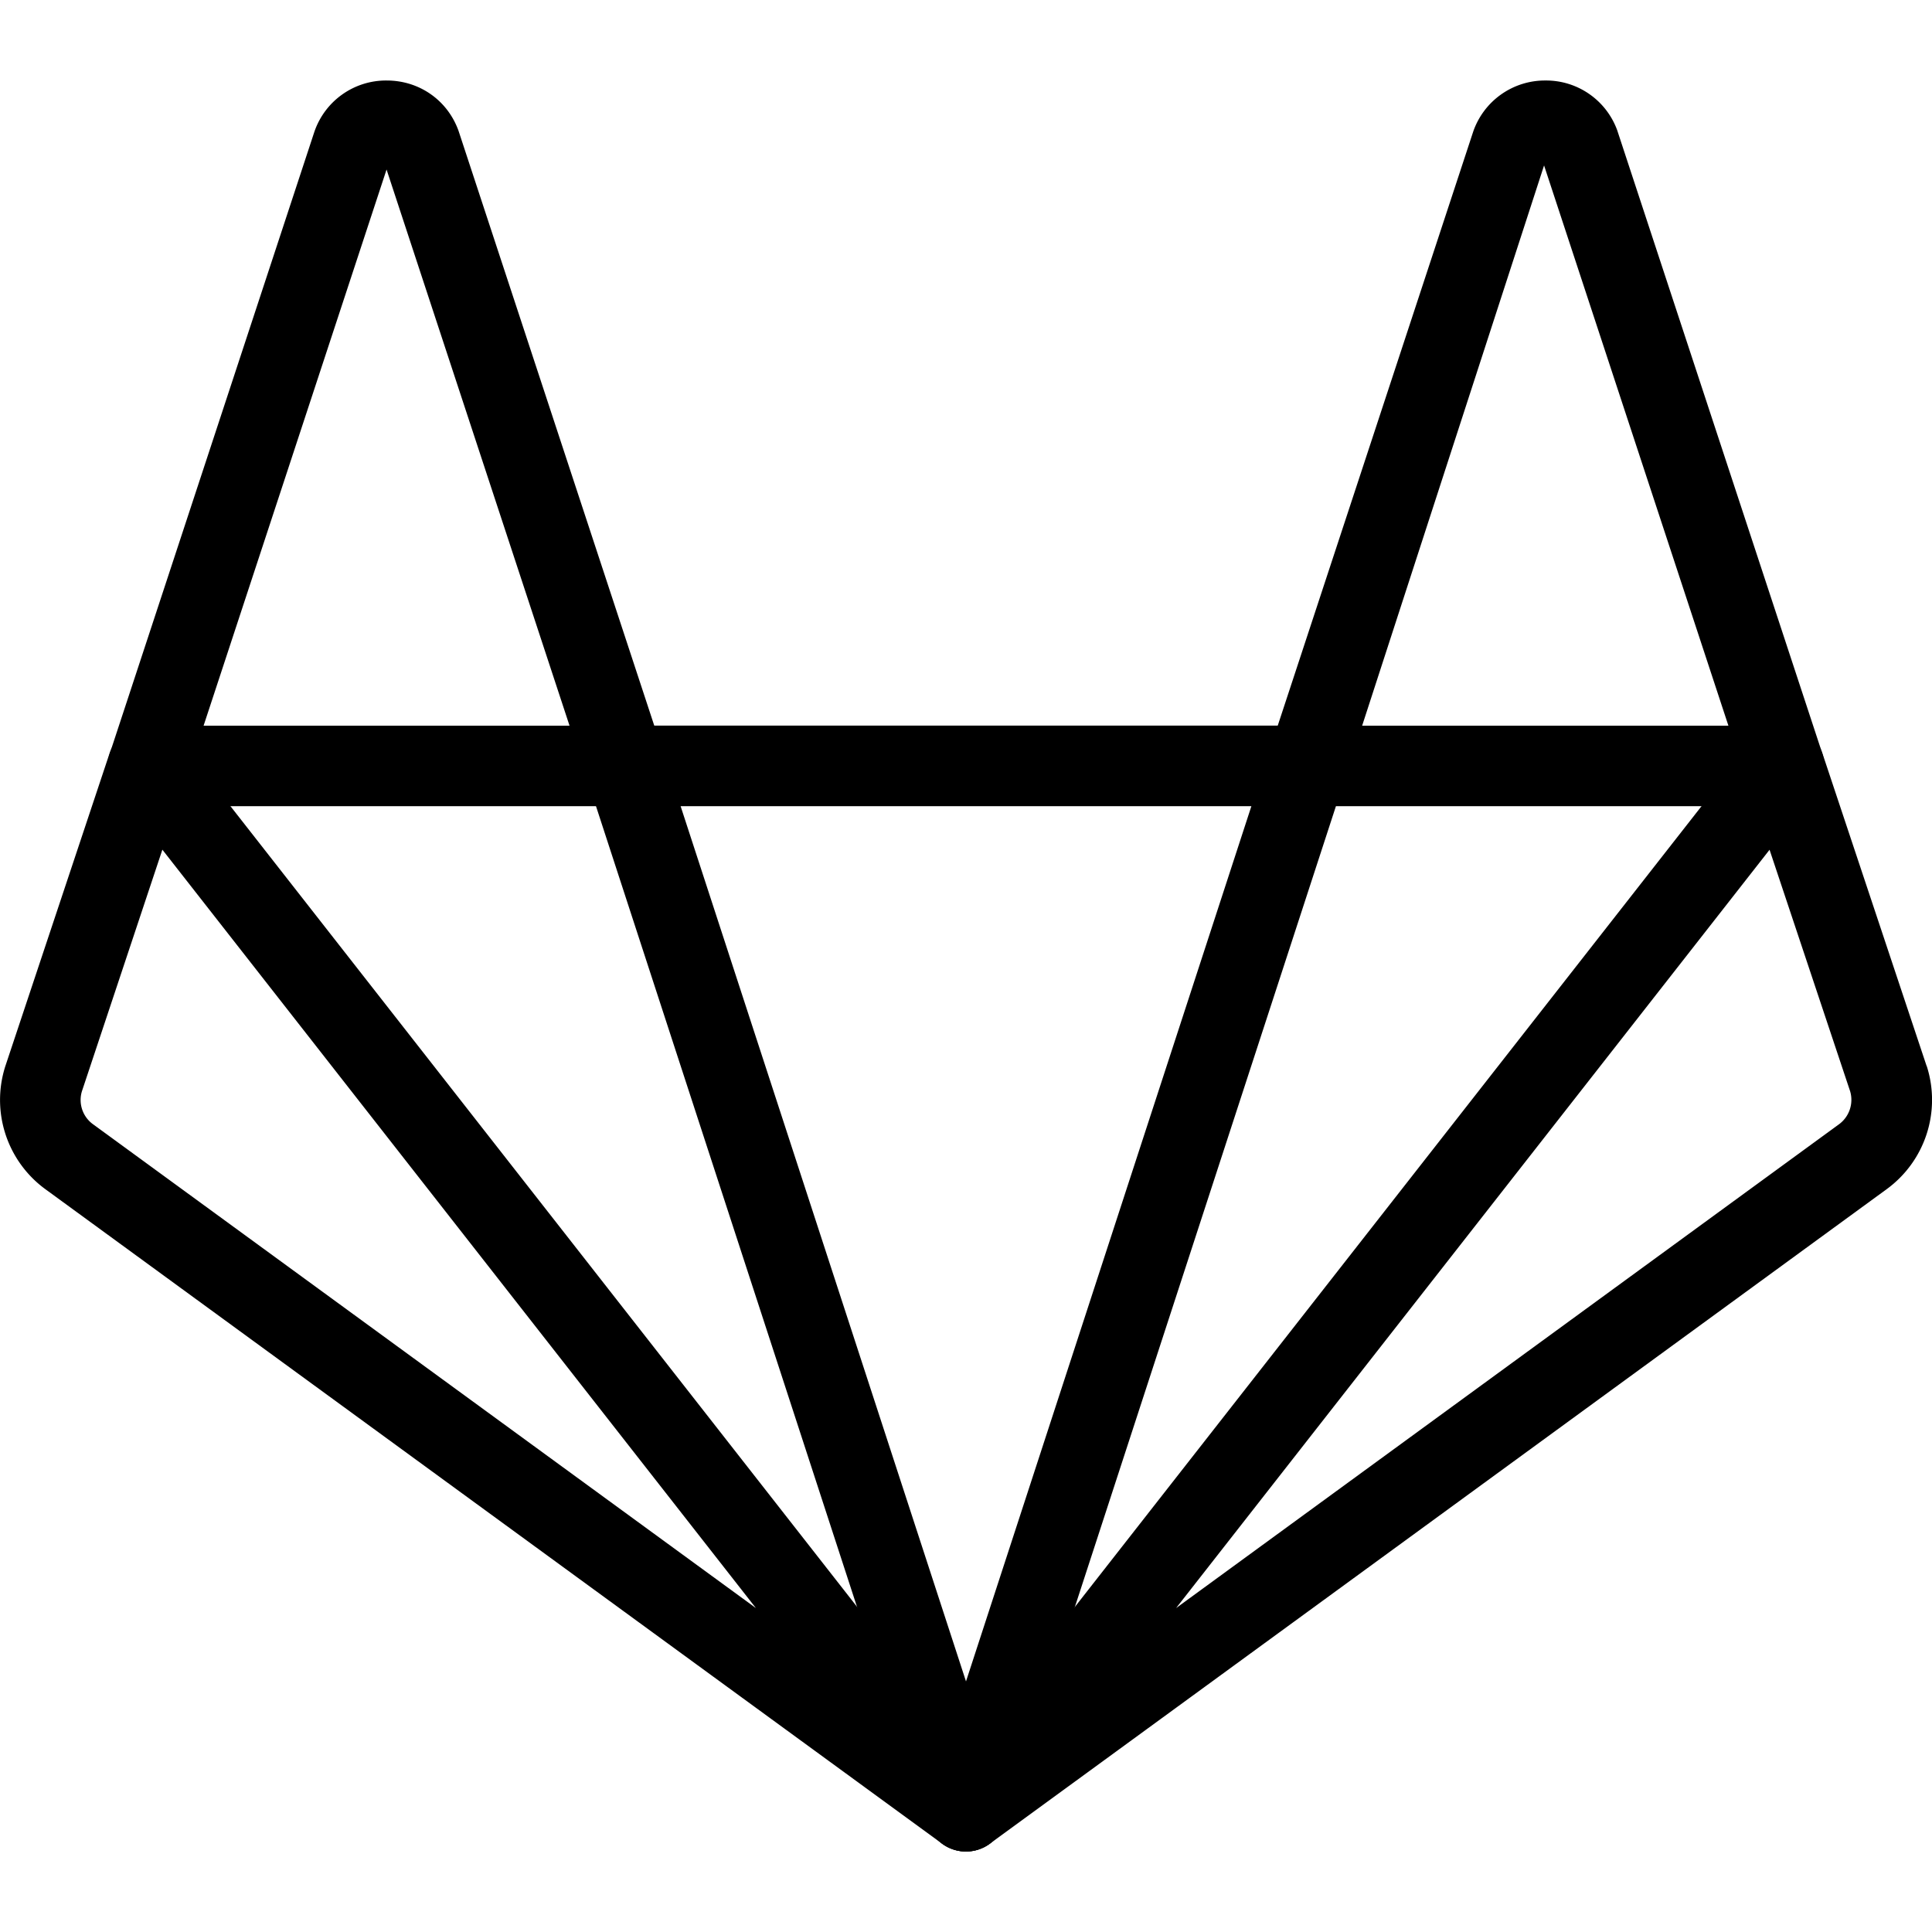 <svg xmlns="http://www.w3.org/2000/svg" viewBox="0 0 24 24" id="gitlab"><path d="M22.162 10.015h-5.929a.5.5 0 0 1-.474-.656L18.3 1.637A.943.943 0 0 1 19.198 1h.001a.94.94 0 0 1 .893.625l.004.013 2.541 7.721a.5.5 0 0 1-.475.656zm-5.241-1h4.55l-2.29-6.96-2.26 6.96zM12 23a.504.504 0 0 1-.295-.096L.567 14.775a1.373 1.373 0 0 1-.501-1.53l1.296-3.89a.501.501 0 0 1 .868-.149l10.163 12.986A.5.5 0 0 1 12 23zM2.017 10.555l-1 3.003a.372.372 0 0 0 .143.411l8.23 6.007-7.373-9.421z"></path><path d="M7.767 10.015H1.838a.499.499 0 0 1-.474-.656l2.541-7.721A.941.941 0 0 1 4.803 1h.001c.406 0 .756.246.892.625l2.545 7.734a.5.5 0 0 1-.474.656zm-5.238-1h4.546L4.802 2.106 2.529 9.015z"></path><path d="M12 23a.5.5 0 0 1-.476-.345L7.291 9.669a.498.498 0 0 1 .475-.655h8.467c.16 0 .311.077.404.207a.495.495 0 0 1 .071.448l-4.233 12.985A.498.498 0 0 1 12 23zM8.455 10.015 12 20.887l3.545-10.872h-7.09z"></path><path d="M12 23a.499.499 0 0 1-.393-.808L21.769 9.207a.5.5 0 0 1 .869.149l1.295 3.886.002.002a1.373 1.373 0 0 1-.499 1.529l-11.14 8.13A.504.504 0 0 1 12 23zm9.982-12.444-7.372 9.42 8.232-6.008a.376.376 0 0 0 .141-.412l-1.001-3z"></path></svg>